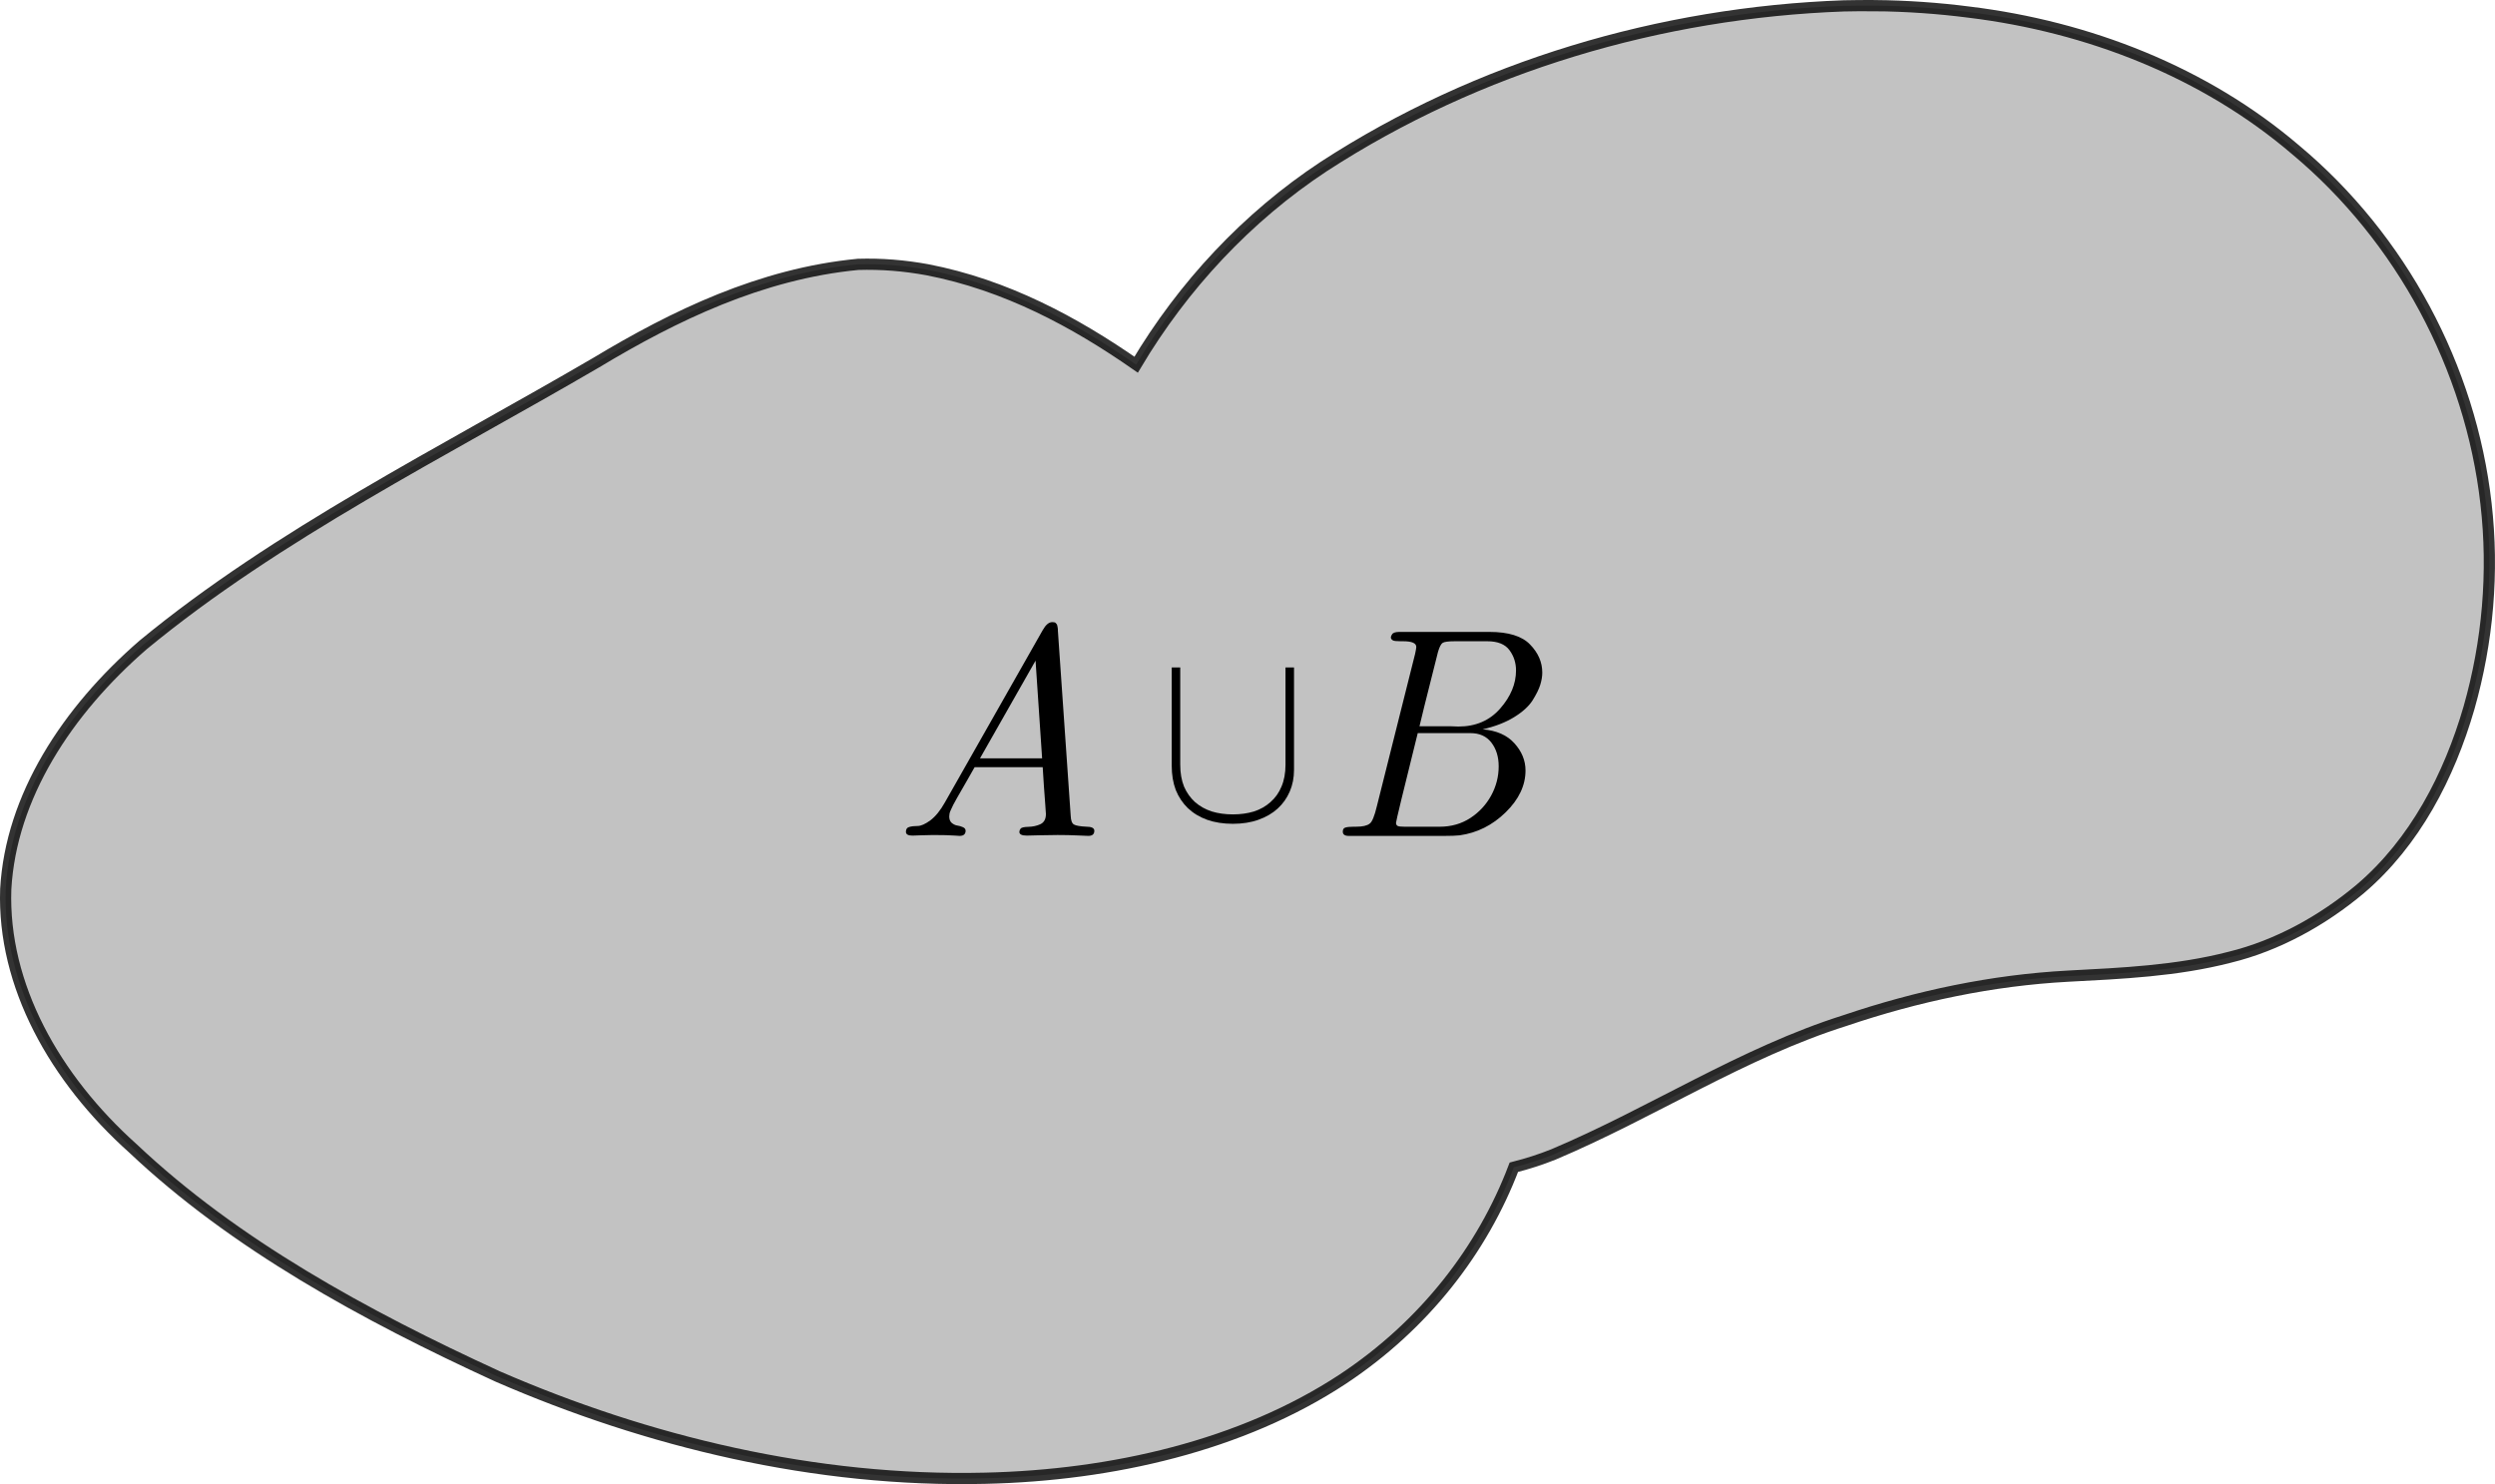 <?xml version="1.0" encoding="UTF-8" standalone="no"?>
<!-- Created with Inkscape (http://www.inkscape.org/) -->

<svg
   xmlns:osb="http://www.openswatchbook.org/uri/2009/osb"
   xmlns:dc="http://purl.org/dc/elements/1.1/"
   xmlns:cc="http://creativecommons.org/ns#"
   xmlns:rdf="http://www.w3.org/1999/02/22-rdf-syntax-ns#"
   xmlns:svg="http://www.w3.org/2000/svg"
   xmlns="http://www.w3.org/2000/svg"
   xmlns:sodipodi="http://sodipodi.sourceforge.net/DTD/sodipodi-0.dtd"
   xmlns:inkscape="http://www.inkscape.org/namespaces/inkscape"
   width="334.188"
   height="198.794"
   id="svg2"
   version="1.1"
   inkscape:version="0.91 r13725"
   inkscape:export-filename="C:\Users\shapie2\Documents\blog\set theory\sets.png"
   inkscape:export-xdpi="90"
   inkscape:export-ydpi="90"
   sodipodi:docname="union.svg">
  <defs
     id="defs4">
    <linearGradient
       id="linearGradient3767"
       osb:paint="solid">
      <stop
         style="stop-color:#000000;stop-opacity:1;"
         offset="0"
         id="stop3769" />
    </linearGradient>
  </defs>
  <sodipodi:namedview
     id="base"
     pagecolor="#ffffff"
     bordercolor="#666666"
     borderopacity="1.0"
     inkscape:pageopacity="0.0"
     inkscape:pageshadow="2"
     inkscape:zoom="1.01"
     inkscape:cx="-134.23823"
     inkscape:cy="75.14461"
     inkscape:document-units="px"
     inkscape:current-layer="layer1"
     showgrid="false"
     inkscape:window-width="1440"
     inkscape:window-height="851"
     inkscape:window-x="194"
     inkscape:window-y="2"
     inkscape:window-maximized="0"
     fit-margin-top="0"
     fit-margin-left="0"
     fit-margin-right="0"
     fit-margin-bottom="0" />
  <g
     inkscape:label="Layer 1"
     inkscape:groupmode="layer"
     id="layer1"
     transform="translate(-122.605,-408.713)">
    <path
       style="opacity:0.8;fill:#b3b3b3;stroke:#000000;stroke-width:1.5;stroke-miterlimit:4;stroke-opacity:1;stroke-dasharray:none"
       d="m 373.781,409.469 c -1.406,-0.017 -2.814,0.005 -4.219,0.031 -24.541,0.884 -48.983,8.097 -69.625,21.5 -10.293,6.783 -18.861,15.986 -25.156,26.562 -8.194,-5.704 -17.442,-10.689 -27.969,-12.719 -3.054,-0.559 -6.153,-0.816 -9.281,-0.719 -13.025,1.248 -24.648,6.893 -35.062,13.156 -20.673,12.071 -42.662,22.952 -60.688,37.812 -10.197,8.837 -17.717,20.344 -18.406,32.719 -0.45,12.888 6.585,25.371 17.031,34.719 13.573,12.822 30.975,22.356 48.875,30.562 20.029,8.709 42.513,14.175 65.281,13.625 17.045,-0.382 34.426,-4.401 47.906,-13.281 10.944,-7.24 18.726,-17.353 22.906,-28.375 1.802,-0.459 3.591,-1.028 5.312,-1.719 13.22,-5.581 25.335,-13.607 39.062,-17.938 9.648,-3.266 19.678,-5.392 29.844,-5.938 7.257,-0.379 14.563,-0.701 21.656,-2.531 6.458,-1.576 12.518,-4.97 17.5,-9.156 7.325,-6.232 11.908,-15.112 14.562,-24.25 2.528,-8.858 3.331,-18.19 2.281,-27.344 -2.065,-18.263 -11.364,-35.582 -25.469,-47.375 -12.244,-10.479 -27.846,-16.523 -43.75,-18.469 -4.183,-0.542 -8.376,-0.825 -12.594,-0.875 z"
       id="path2985"
       inkscape:connector-curvature="0" />
    <g
       style="font-style:italic;font-variant:normal;font-weight:500;font-stretch:normal;font-size:40px;line-height:125%;font-family:'CMU Classical Serif';-inkscape-font-specification:'CMU Classical Serif, Medium Italic';text-align:start;letter-spacing:0px;word-spacing:0px;writing-mode:lr-tb;text-anchor:start;fill:#000000;fill-opacity:1;stroke:none"
       id="text3773">
      <path
         d="m 244.826,520.64 q -0.879,0 -0.879,-0.508 0,-0.527 0.43,-0.645 0.449,-0.137 1.133,-0.137 0.684,0 1.719,-0.762 1.035,-0.781 1.953,-2.422 l 13.086,-23.047 q 0.605,-1.074 1.27,-1.074 0.156,0 0.273,0.019 0.137,0.019 0.215,0.117 0.078,0.098 0.117,0.137 0.039,0.039 0.078,0.195 0.039,0.156 0.039,0.195 0,0.039 0.039,0.254 l 0,0.195 1.719,24.844 q 0.039,0.918 0.43,1.152 0.41,0.234 1.66,0.293 1.074,0 1.074,0.547 0,0.684 -0.801,0.684 -0.195,0 -1.445,-0.059 -1.23,-0.059 -2.676,-0.059 -1.191,0 -2.559,0.039 -1.348,0.039 -1.562,0.039 -0.996,0 -0.996,-0.488 0,-0.234 0.156,-0.43 0.156,-0.234 1.035,-0.254 0.898,-0.019 1.621,-0.352 0.742,-0.352 0.742,-1.367 0,-0.039 -0.078,-1.152 -0.078,-1.113 -0.195,-2.656 -0.117,-1.543 -0.156,-2.461 l -9.121,0 q -0.449,0.801 -0.977,1.719 -0.508,0.918 -0.82,1.426 -0.293,0.488 -0.605,1.055 -0.312,0.566 -0.469,0.859 -0.137,0.293 -0.293,0.625 -0.156,0.312 -0.195,0.527 -0.039,0.195 -0.039,0.391 0,0.566 0.332,0.859 0.352,0.293 0.742,0.352 0.41,0.059 0.742,0.215 0.332,0.137 0.371,0.41 0.039,0.312 -0.156,0.547 -0.195,0.215 -0.645,0.215 -0.117,0 -0.586,-0.039 -0.449,-0.039 -1.25,-0.059 -0.801,-0.019 -1.719,-0.019 -0.762,0 -1.66,0.039 -0.898,0.039 -1.094,0.039 z m 9.043,-10.352 8.32,0 -0.879,-13.086 -7.441,13.086 z"
         style="font-style:italic;font-variant:normal;font-weight:500;font-stretch:normal;font-size:40px;line-height:125%;font-family:'CMU Classical Serif';-inkscape-font-specification:'CMU Classical Serif, Medium Italic';text-align:start;writing-mode:lr-tb;text-anchor:start"
         id="path3490" />
      <path
         d="m 302.463,520.113 q 0,-0.449 0.332,-0.547 0.352,-0.117 1.113,-0.117 l 0.312,0 q 1.328,0 1.836,-0.41 0.488,-0.312 0.977,-2.363 l 5.117,-20.391 q 0.156,-0.723 0.156,-0.918 0,-0.762 -1.758,-0.762 l -0.332,0 q -0.84,0 -1.035,-0.117 -0.488,-0.273 -0.117,-0.801 0.156,-0.312 0.918,-0.332 l 12.129,0 q 3.809,0 5.43,1.68 1.641,1.68 1.641,3.77 0,0.762 -0.273,1.641 -0.273,0.879 -1.035,2.09 -0.762,1.191 -2.48,2.246 -1.719,1.055 -4.199,1.621 2.793,0.234 4.258,1.875 1.484,1.641 1.484,3.633 0,3.008 -2.656,5.605 -2.656,2.598 -6.172,3.086 -0.684,0.078 -2.129,0.078 l -12.715,0 q -0.801,0 -0.801,-0.566 z m 10.039,-13.203 q -2.91,11.699 -2.91,12.012 0,0.312 0.234,0.43 0.234,0.098 0.918,0.098 l 4.688,0 q 2.324,0 4.121,-1.172 1.758,-1.152 2.773,-2.988 1.016,-1.855 1.016,-3.926 0,-1.914 -0.977,-3.184 -0.977,-1.27 -2.812,-1.27 l -7.051,0 z m 0.234,-0.918 4.16,0 q 0.156,0 0.527,0.019 0.371,0.019 0.527,0.019 3.477,0 5.586,-2.402 2.129,-2.422 2.129,-5.117 0,-1.523 -0.879,-2.715 -0.879,-1.191 -2.969,-1.191 l -4.316,0 q -1.328,0 -1.66,0.215 -0.332,0.215 -0.625,1.211 -2.402,9.512 -2.48,9.961 z"
         style="font-style:italic;font-variant:normal;font-weight:500;font-stretch:normal;font-size:40px;line-height:125%;font-family:'CMU Classical Serif';-inkscape-font-specification:'CMU Classical Serif, Medium Italic';text-align:start;writing-mode:lr-tb;text-anchor:start"
         id="path3492" />
    </g>
    <g
       style="font-style:italic;font-variant:normal;font-weight:500;font-stretch:normal;font-size:40px;line-height:100%;font-family:'CMU Serif';-inkscape-font-specification:'CMU Serif, Medium Italic';text-align:start;letter-spacing:0px;word-spacing:0px;writing-mode:lr-tb;text-anchor:start;fill:#000000;fill-opacity:1;stroke:none;stroke-width:1px;stroke-linecap:butt;stroke-linejoin:miter;stroke-opacity:1"
       id="text3485">
      <path
         d="m 295.93,511.828 q 0,1.59 -0.57,2.91 -0.57,1.32 -1.62,2.28 -1.05,0.96 -2.58,1.5 -1.5,0.54 -3.42,0.54 -1.92,0 -3.45,-0.54 -1.5,-0.54 -2.58,-1.56 -1.05,-1.02 -1.62,-2.43 -0.54,-1.44 -0.54,-3.24 l 0,-13.17 1.14,0 0,13.02 q 0,1.68 0.51,2.94 0.54,1.23 1.47,2.07 0.96,0.84 2.25,1.26 1.29,0.39 2.82,0.39 1.53,0 2.82,-0.39 1.29,-0.42 2.22,-1.26 0.96,-0.84 1.47,-2.07 0.54,-1.26 0.54,-2.94 l 0,-13.02 1.14,0 0,13.71 z"
         style="font-style:normal;font-variant:normal;font-weight:500;font-stretch:normal;font-size:30px;line-height:100%;font-family:'CMU Serif';-inkscape-font-specification:'CMU Serif, Medium';text-align:start;writing-mode:lr-tb;text-anchor:start"
         id="path3495" />
    </g>
  </g>
</svg>

